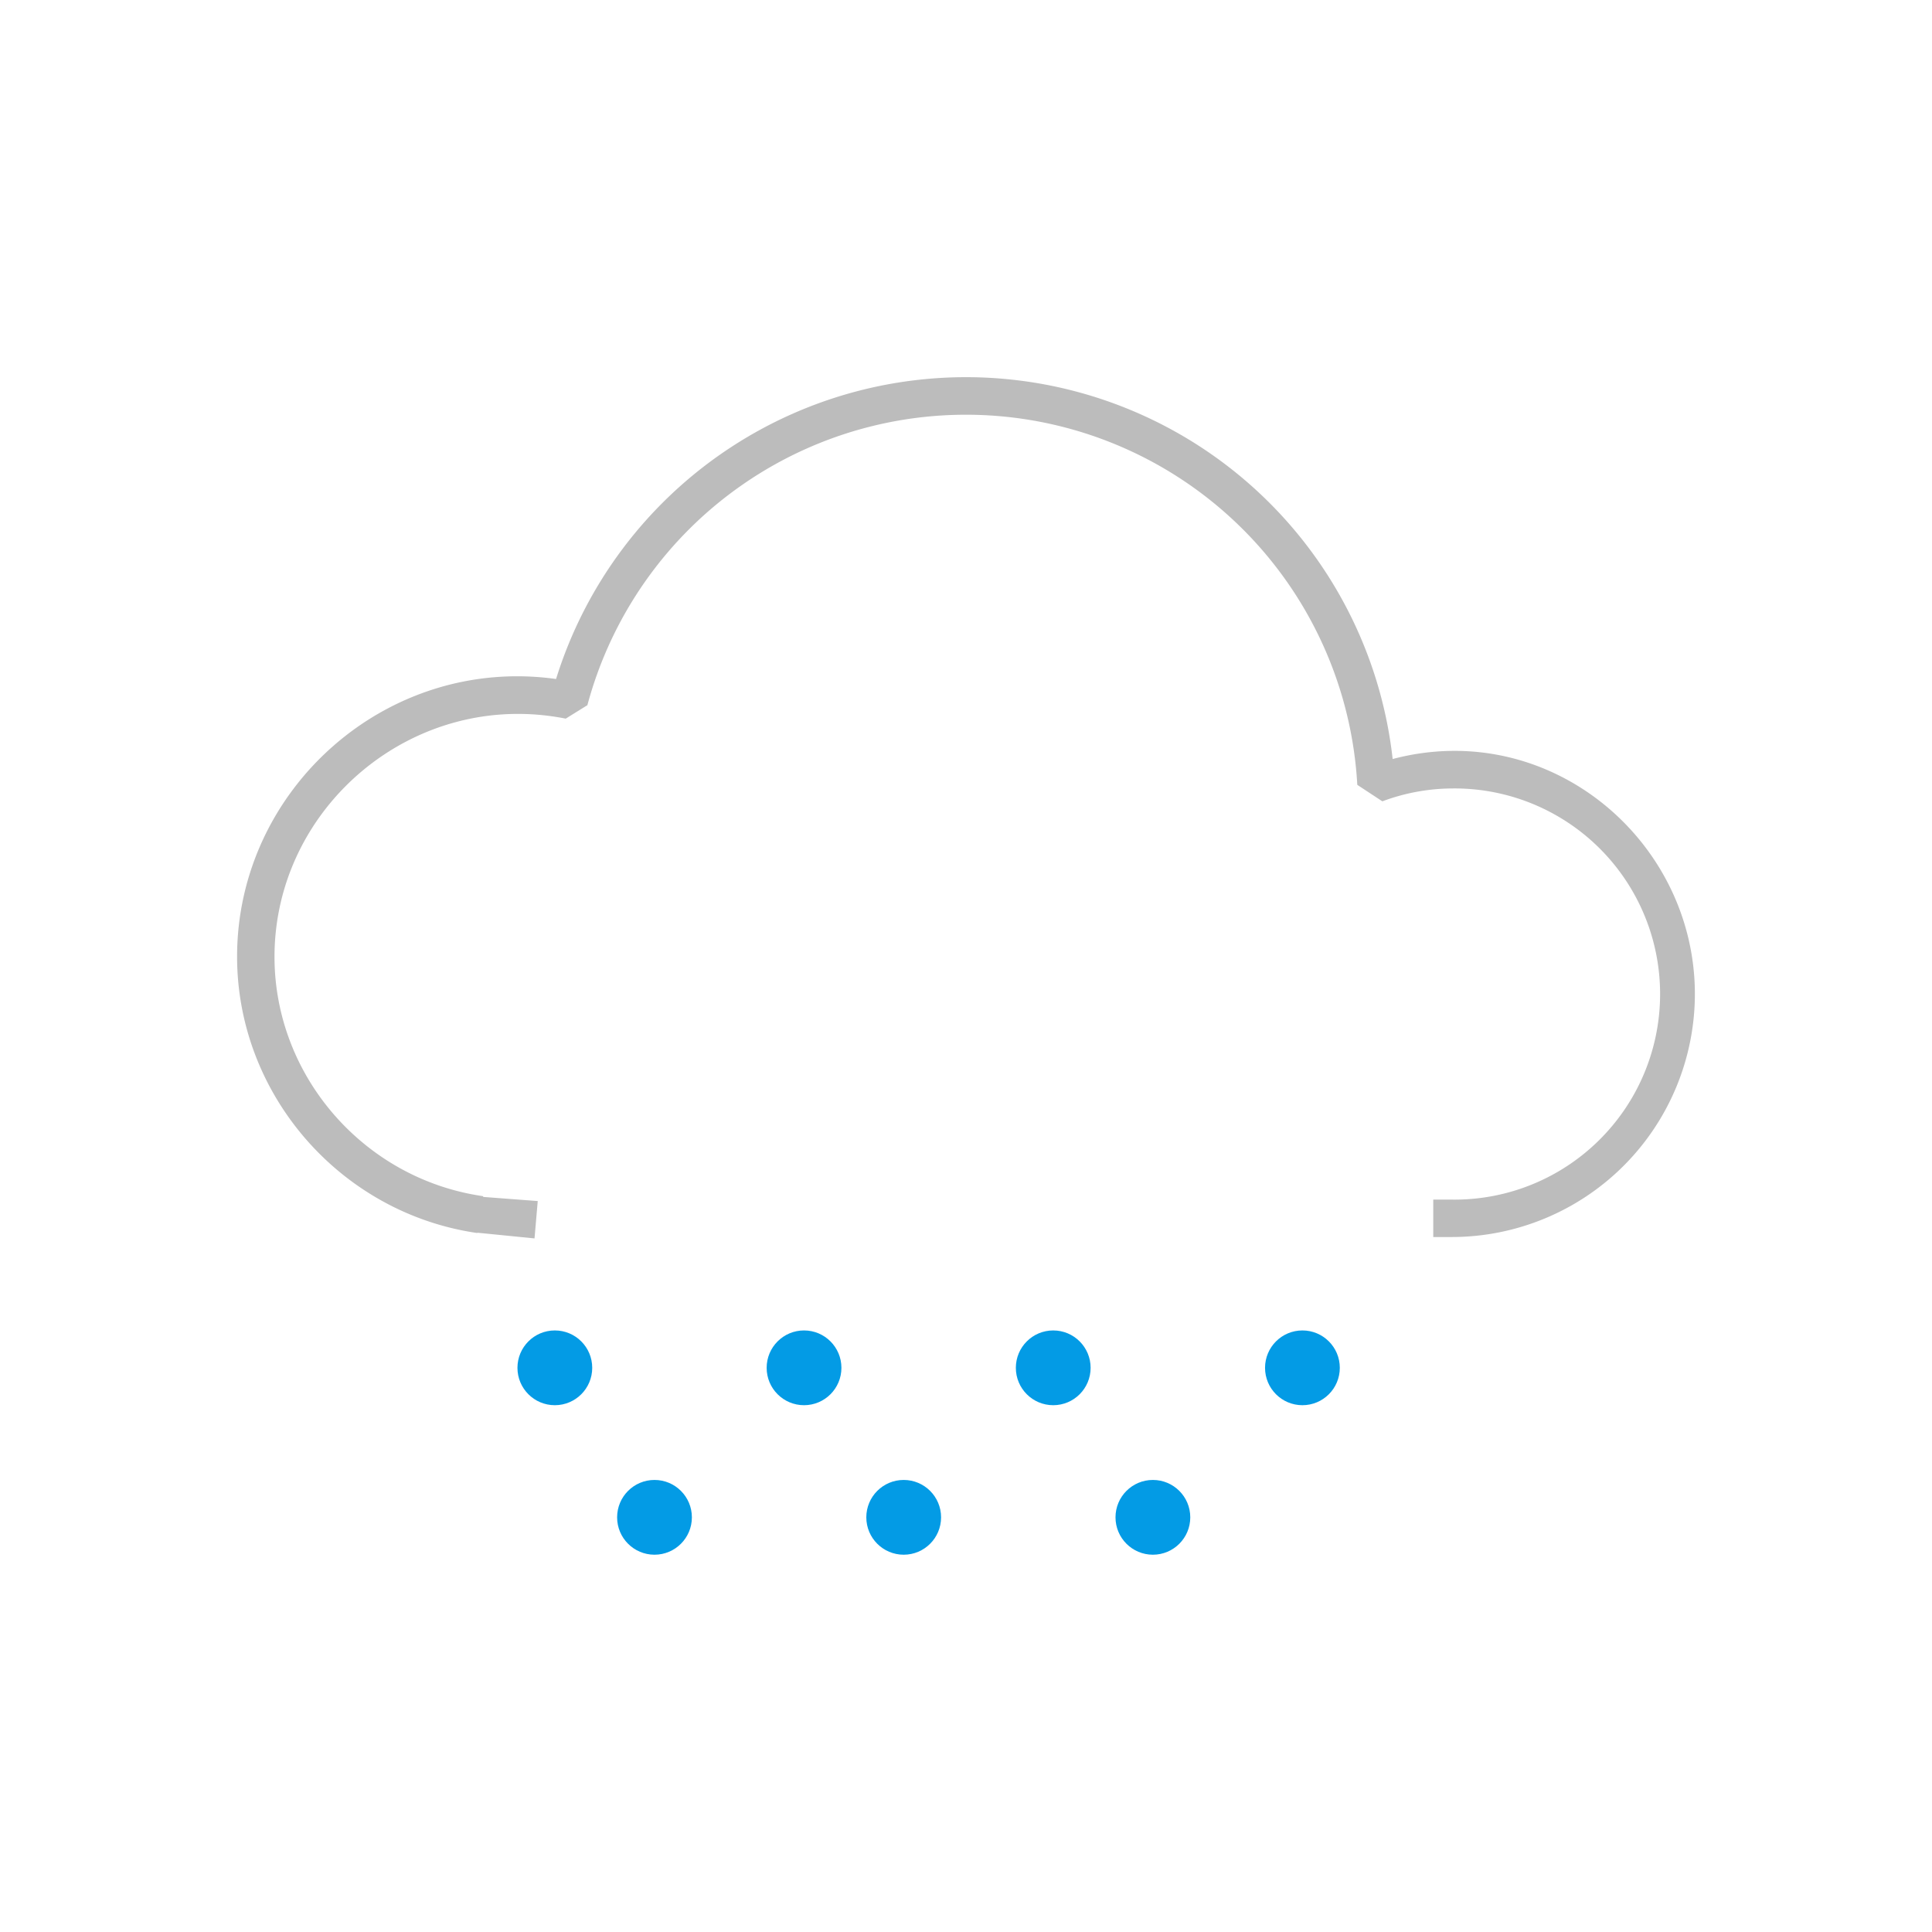 <svg id="Layer_1" data-name="Layer 1" xmlns="http://www.w3.org/2000/svg" viewBox="0 0 600 600"><defs><style>.cls-1{fill:#bcbcbc;}.cls-2{fill:#039be5;}</style></defs><title>8</title><path class="cls-1" d="M166,384.6l-17.75-1.77,0,.1c-42.53-6.14-74.62-43-74.62-85.84,0-52,46.46-93.56,99.06-86.22A133.32,133.32,0,0,1,432.5,235.72c48.79-12.89,93.86,25.28,93.86,73a75.54,75.54,0,0,1-75.45,75.45h-5.8V372.55h5.8a63.85,63.85,0,1,0,0-127.69,62.82,62.82,0,0,0-21.61,4l-7.78-5.12A121.72,121.72,0,0,0,182.42,219l-6.73,4.18c-47.18-9.38-90.44,27.4-90.44,73.95,0,37.06,27.8,69,64.69,74.34l.2.25L167,373Z"/><circle class="cls-2" cx="172.31" cy="424.79" r="11.61"/><circle class="cls-2" cx="249.7" cy="424.79" r="11.61"/><circle class="cls-2" cx="327.09" cy="424.79" r="11.61"/><circle class="cls-2" cx="404.48" cy="424.79" r="11.61"/><circle class="cls-2" cx="203.26" cy="471.22" r="11.61"/><circle class="cls-2" cx="280.65" cy="471.22" r="11.61"/><circle class="cls-2" cx="358.04" cy="471.22" r="11.61"/></svg>